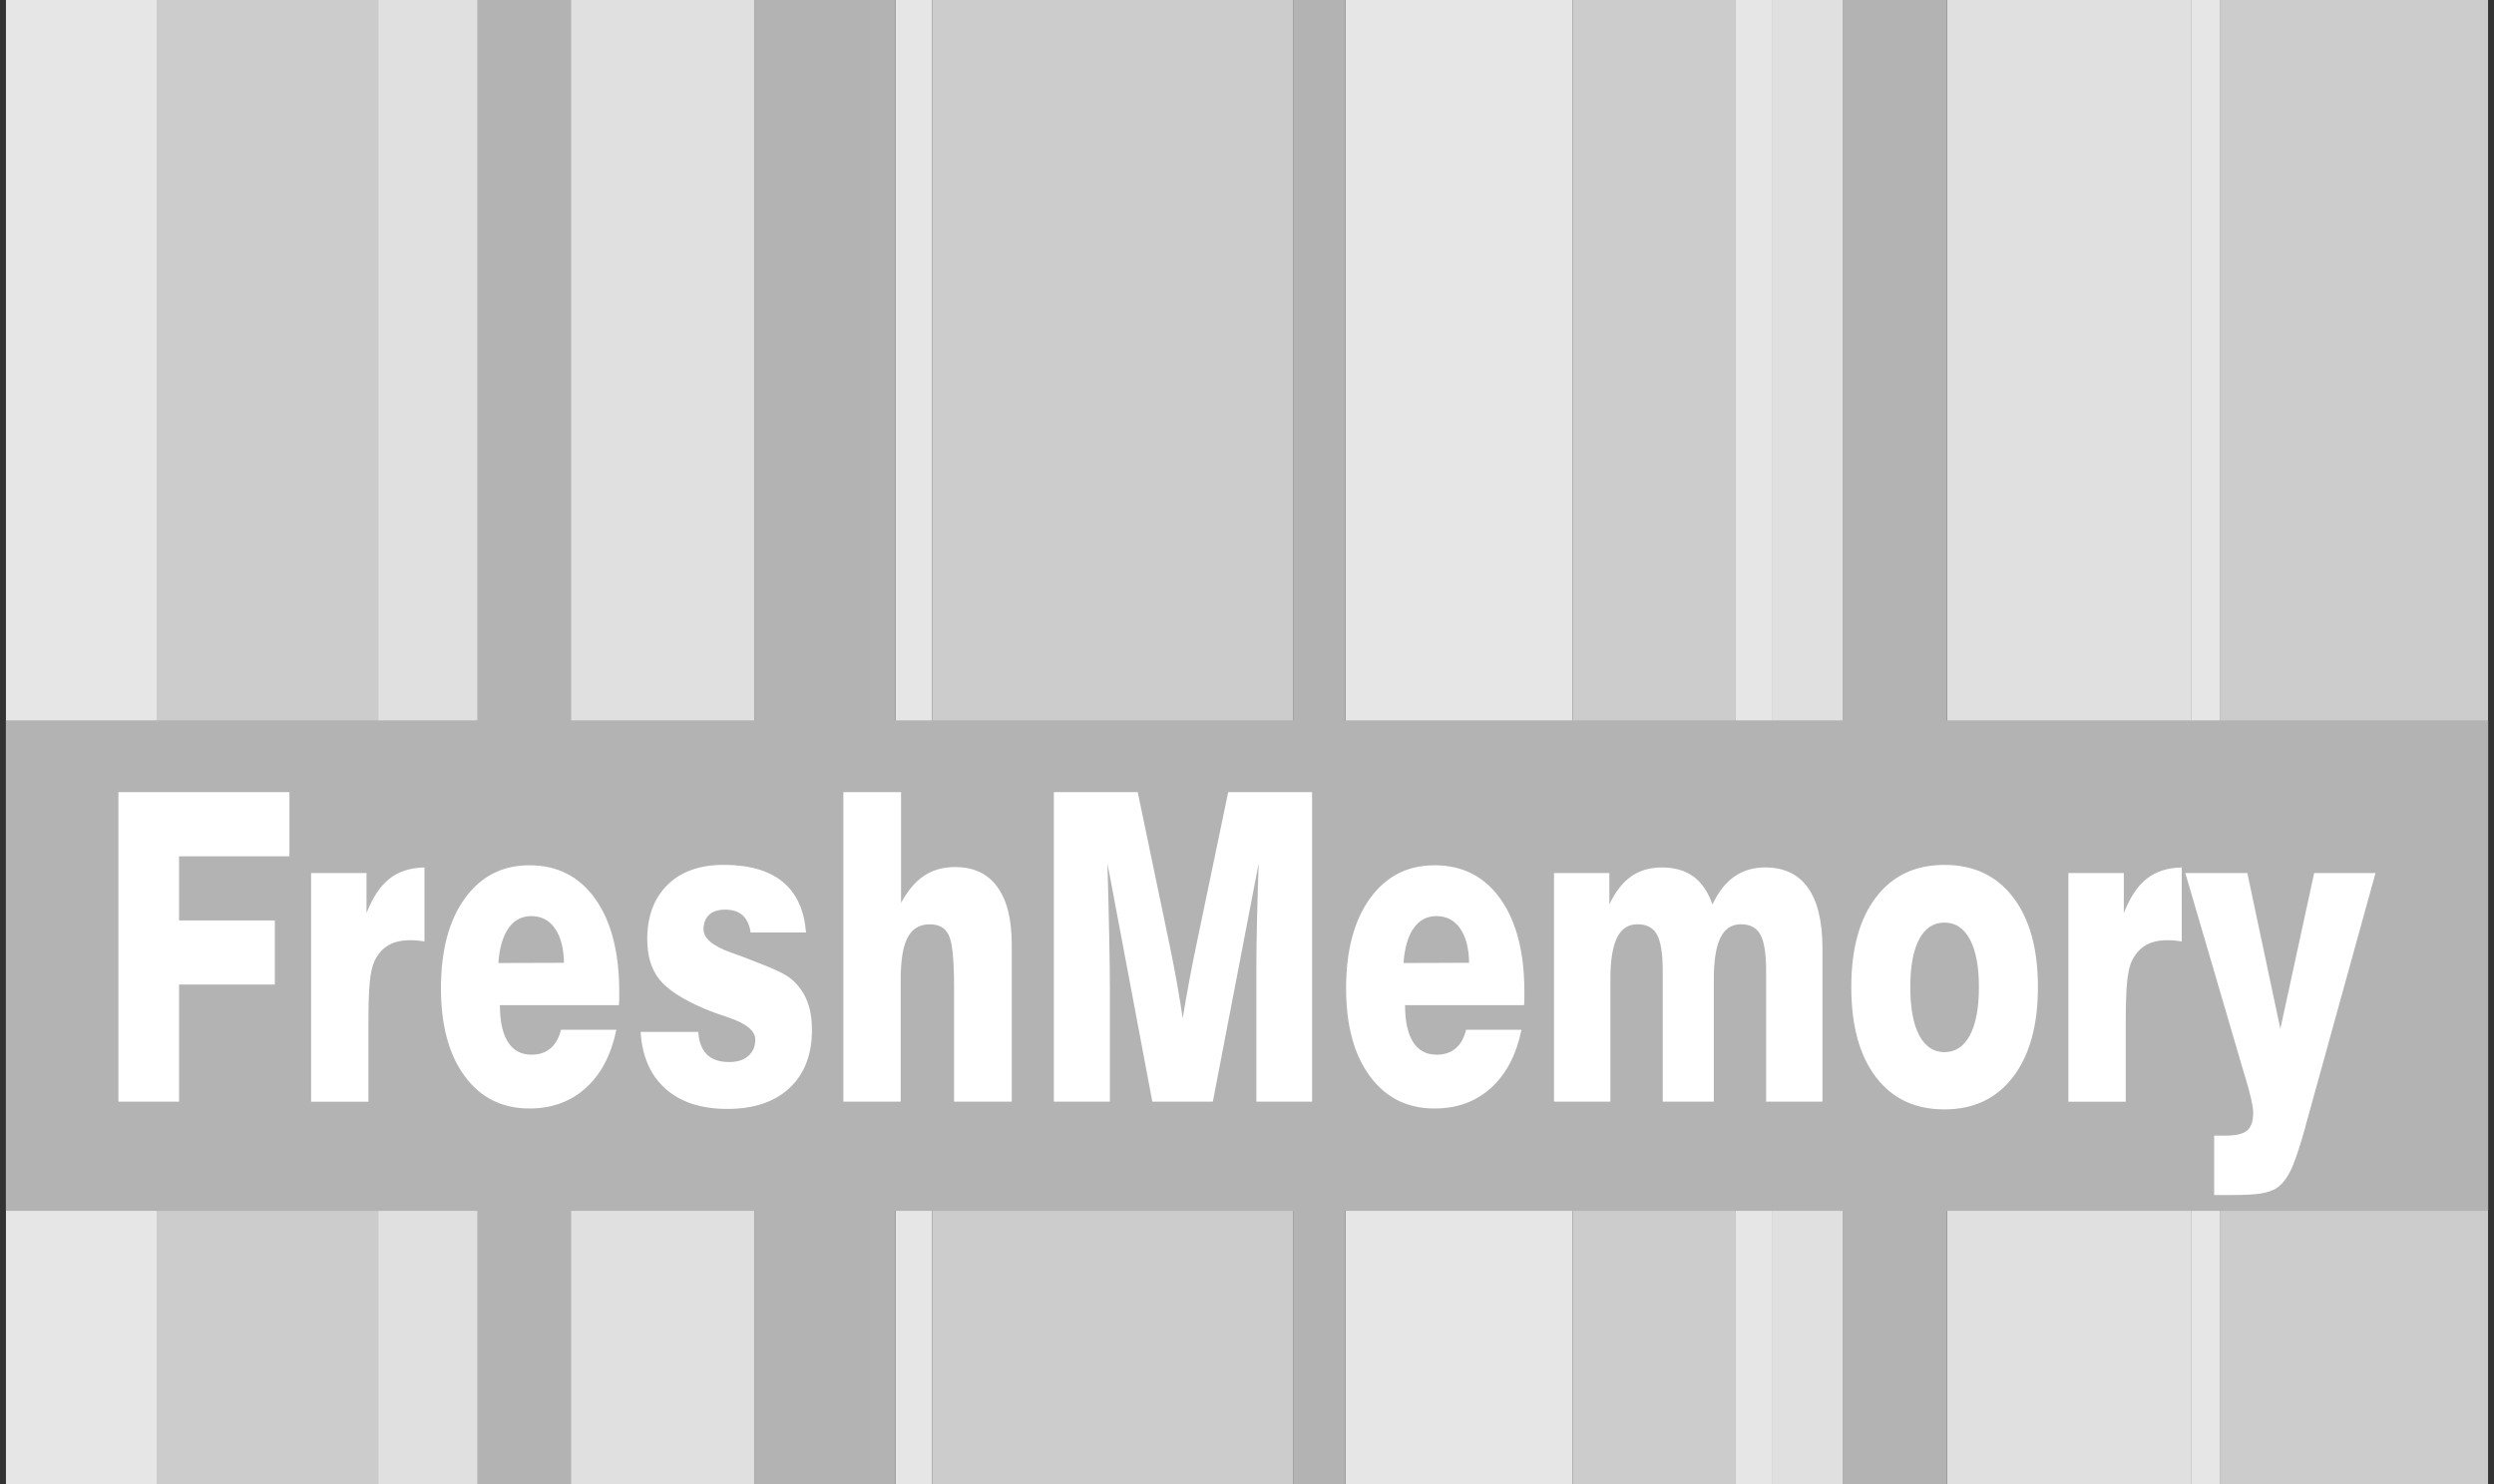 <?xml version="1.0" encoding="UTF-8" standalone="no"?>
<svg
   xmlns:dc="http://purl.org/dc/elements/1.1/"
   xmlns:cc="http://creativecommons.org/ns#"
   xmlns:rdf="http://www.w3.org/1999/02/22-rdf-syntax-ns#"
   xmlns:svg="http://www.w3.org/2000/svg"
   xmlns="http://www.w3.org/2000/svg"
   viewBox="0 0 60.48 36"
   id="svg2"
   height="50"
   width="84"
   version="1.1">
  <rect x="0" y="0" width="60.48" height="36" fill="#333333" stroke="none"/>
  <defs
     id="defs50" />
  <g
     id="Layer1000">
    <g
       id="Layer1001">
      <path
         id="path6"
         style="fill:#cccccc;fill-rule:evenodd"
         d="m 53.829,-4e-4 0,36 6.507,0 0,-36 -6.507,0 z" />
      <path
         id="path8"
         style="fill:#e6e6e6;fill-rule:evenodd"
         d="m 53.829,-4e-4 0,36 -0.682,0 0,-36 0.682,0 z" />
      <path
         id="path10"
         style="fill:#e0e0e0;fill-rule:evenodd"
         d="m 47.217,-4e-4 0,36 5.93,0 0,-36 -5.93,0 z" />
      <path
         id="path12"
         style="fill:#b3b3b3;fill-rule:evenodd"
         d="m 47.217,-4e-4 0,36 -2.519,0 0,-36 2.519,0 z" />
      <path
         id="path14"
         style="fill:#e0e0e0;fill-rule:evenodd"
         d="m 42.966,-4e-4 0,36 1.732,0 0,-36 -1.732,0 z" />
      <path
         id="path16"
         style="fill:#e6e6e6;fill-rule:evenodd"
         d="m 42.966,-4e-4 0,36 -0.892,0 0,-36 0.892,0 z" />
      <path
         id="path18"
         style="fill:#cccccc;fill-rule:evenodd"
         d="m 38.138,-4e-4 0,36 3.936,0 0,-36 -3.936,0 z" />
      <path
         id="path20"
         style="fill:#e6e6e6;fill-rule:evenodd"
         d="m 38.138,-4e-4 0,36 -5.51,0 0,-36 5.51,0 z" />
      <path
         id="path22"
         style="fill:#b3b3b3;fill-rule:evenodd"
         d="m 31.368,-4e-4 0,36 1.26,0 0,-36 -1.26,0 z" />
      <path
         id="path24"
         style="fill:#cccccc;fill-rule:evenodd"
         d="m 31.368,-4e-4 0,36 -8.764,0 0,-36 8.764,0 z" />
      <path
         id="path26"
         style="fill:#e6e6e6;fill-rule:evenodd"
         d="m 21.712,-4e-4 0,36 0.892,0 0,-36 -0.892,0 z" />
      <path
         id="path28"
         style="fill:#b3b3b3;fill-rule:evenodd"
         d="m 21.712,-4e-4 0,36 -3.411,0 0,-36 3.411,0 z" />
      <path
         id="path30"
         style="fill:#e0e0e0;fill-rule:evenodd"
         d="m 13.841,-4e-4 0,36 4.461,0 0,-36 -4.461,0 z" />
      <path
         id="path32"
         style="fill:#b3b3b3;fill-rule:evenodd"
         d="m 13.841,-4e-4 0,36 -2.257,0 0,-36 2.257,0 z" />
      <path
         id="path34"
         style="fill:#e0e0e0;fill-rule:evenodd"
         d="m 9.17,-4e-4 0,36 2.414,0 0,-36 -2.414,0 z" />
      <path
         id="path36"
         style="fill:#cccccc;fill-rule:evenodd"
         d="m 9.17,-4e-4 0,36 -5.353,0 0,-36 5.353,0 z" />
      <path
         id="path38"
         style="fill:#e6e6e6;fill-rule:evenodd"
         d="m 0.144,-4e-4 0,36 3.674,0 0,-36 -3.674,0 z" />
      <path
         id="path40"
         style="fill:none"
         d="m 0.144,2.756 60.193,0 0,21.472 -60.193,0 0,-21.472 z" />
    </g>
    <path
       id="path42"
       style="fill:#b3b3b3;fill-rule:evenodd"
       d="m 0.144,17.474 60.193,0 0,11.898 -60.193,0 0,-11.898 z" />
    <path
       id="path44"
       style="fill:#ffffff;fill-rule:evenodd"
       d="m 2.871,26.723 0,-7.508 4.148,0 0,1.556 -2.677,0 0,1.556 2.323,0 0,1.556 -2.323,0 0,2.84 -1.471,0 z m 4.673,0 0,-5.545 1.344,0 0,0.971 c 0.149,-0.381 0.335,-0.66 0.557,-0.834 0.222,-0.176 0.505,-0.266 0.848,-0.273 l 0,1.796 C 10.233,22.828 10.174,22.819 10.115,22.814 10.056,22.809 10,22.807 9.947,22.807 c -0.214,0 -0.391,0.042 -0.532,0.125 -0.141,0.084 -0.252,0.211 -0.336,0.385 -0.052,0.115 -0.09,0.282 -0.111,0.498 -0.023,0.216 -0.034,0.564 -0.034,1.048 l 0,1.861 -1.391,0 z m 4.542,-3.363 1.59,-0.005 c -0.005,-0.355 -0.078,-0.633 -0.218,-0.834 -0.139,-0.2 -0.331,-0.299 -0.575,-0.299 -0.23,0 -0.414,0.098 -0.552,0.294 -0.138,0.197 -0.22,0.479 -0.245,0.844 z m 1.519,1.619 1.342,0 c -0.126,0.607 -0.372,1.079 -0.74,1.411 -0.367,0.332 -0.824,0.499 -1.368,0.499 -0.662,0 -1.184,-0.261 -1.569,-0.783 -0.384,-0.522 -0.577,-1.232 -0.577,-2.134 0,-0.917 0.194,-1.645 0.581,-2.181 0.387,-0.534 0.908,-0.802 1.565,-0.802 0.678,0 1.21,0.272 1.597,0.816 0.387,0.545 0.581,1.297 0.581,2.256 0,0.089 0,0.157 -0.001,0.202 -0.001,0.045 -0.004,0.085 -0.007,0.12 l -2.886,0 c 0,0.39 0.064,0.687 0.194,0.893 0.13,0.205 0.32,0.308 0.572,0.308 0.185,0 0.339,-0.05 0.46,-0.153 0.121,-0.101 0.205,-0.252 0.255,-0.453 z m 1.929,0.052 1.399,0 c 0.016,0.244 0.086,0.426 0.21,0.548 0.124,0.122 0.304,0.183 0.54,0.183 0.197,0 0.351,-0.049 0.464,-0.148 0.113,-0.098 0.169,-0.23 0.169,-0.397 0,-0.212 -0.22,-0.393 -0.66,-0.539 -0.236,-0.077 -0.426,-0.146 -0.569,-0.207 -0.534,-0.228 -0.9,-0.467 -1.096,-0.712 -0.197,-0.247 -0.295,-0.571 -0.295,-0.973 0,-0.562 0.165,-1.002 0.494,-1.325 0.33,-0.322 0.784,-0.482 1.362,-0.482 0.618,0 1.093,0.138 1.428,0.411 0.335,0.275 0.524,0.684 0.565,1.229 l -1.342,0 c -0.028,-0.188 -0.094,-0.327 -0.196,-0.418 -0.102,-0.09 -0.244,-0.136 -0.425,-0.136 -0.166,0 -0.296,0.042 -0.386,0.125 -0.09,0.084 -0.135,0.202 -0.135,0.355 0,0.217 0.228,0.407 0.682,0.567 0.11,0.038 0.196,0.068 0.256,0.092 0.423,0.16 0.718,0.279 0.883,0.359 0.165,0.08 0.284,0.157 0.356,0.228 0.154,0.146 0.268,0.315 0.342,0.51 0.074,0.193 0.11,0.419 0.11,0.677 0,0.602 -0.181,1.072 -0.541,1.411 -0.362,0.339 -0.865,0.51 -1.511,0.51 -0.634,0 -1.133,-0.164 -1.499,-0.489 -0.366,-0.326 -0.568,-0.787 -0.604,-1.38 z m 4.918,1.692 0,-7.508 1.399,0 0,2.686 c 0.162,-0.299 0.35,-0.52 0.561,-0.66 0.212,-0.139 0.462,-0.209 0.75,-0.209 0.448,0 0.788,0.16 1.022,0.48 0.234,0.318 0.351,0.785 0.351,1.398 l 0,3.813 -1.399,0 0,-2.788 c 0,-0.653 -0.042,-1.069 -0.126,-1.246 -0.083,-0.179 -0.237,-0.268 -0.462,-0.268 -0.245,0 -0.425,0.106 -0.537,0.319 -0.113,0.212 -0.169,0.552 -0.169,1.016 l 0,2.967 -1.391,0 z m 5.104,0 0,-7.508 2.034,0 0.762,3.655 c 0.067,0.322 0.129,0.637 0.183,0.94 0.055,0.305 0.103,0.6 0.146,0.889 0.05,-0.305 0.106,-0.625 0.169,-0.961 0.063,-0.334 0.134,-0.694 0.216,-1.077 l 0.718,-3.446 2.034,0 0,7.508 -1.35,0 0,-3.328 c 0,-0.235 0.004,-0.564 0.013,-0.987 0.009,-0.423 0.023,-0.912 0.042,-1.466 l -1.111,5.78 -1.468,0 -1.088,-5.78 c 0.019,0.665 0.032,1.265 0.043,1.796 0.011,0.533 0.016,0.947 0.016,1.246 l 0,2.738 -1.358,0 z m 8.48,-3.363 1.59,-0.005 c -0.005,-0.355 -0.078,-0.633 -0.218,-0.834 -0.139,-0.2 -0.331,-0.299 -0.575,-0.299 -0.23,0 -0.414,0.098 -0.552,0.294 -0.138,0.197 -0.22,0.479 -0.245,0.844 z m 1.519,1.619 1.342,0 c -0.126,0.607 -0.372,1.079 -0.74,1.411 -0.367,0.332 -0.824,0.499 -1.368,0.499 -0.662,0 -1.184,-0.261 -1.569,-0.783 -0.385,-0.522 -0.577,-1.232 -0.577,-2.134 0,-0.917 0.194,-1.645 0.581,-2.181 0.387,-0.534 0.908,-0.802 1.565,-0.802 0.678,0 1.21,0.272 1.597,0.816 0.387,0.545 0.581,1.297 0.581,2.256 0,0.089 0,0.157 -0.001,0.202 -0.001,0.045 -0.004,0.085 -0.007,0.12 l -2.886,0 c 0,0.39 0.064,0.687 0.194,0.893 0.13,0.205 0.32,0.308 0.572,0.308 0.185,0 0.339,-0.05 0.46,-0.153 0.121,-0.101 0.205,-0.252 0.255,-0.453 z m 2.13,1.744 0,-5.545 1.342,0 0,0.762 c 0.142,-0.303 0.316,-0.529 0.524,-0.677 0.209,-0.148 0.458,-0.221 0.749,-0.221 0.308,0 0.564,0.073 0.766,0.221 0.204,0.148 0.356,0.374 0.462,0.677 0.138,-0.299 0.314,-0.524 0.526,-0.674 0.214,-0.15 0.465,-0.225 0.752,-0.225 0.458,0 0.804,0.165 1.038,0.494 0.234,0.331 0.351,0.82 0.351,1.471 l 0,3.716 -1.366,0 0,-3.166 c 0,-0.421 -0.047,-0.715 -0.139,-0.884 -0.092,-0.169 -0.251,-0.252 -0.471,-0.252 -0.225,0 -0.391,0.108 -0.498,0.325 -0.107,0.218 -0.161,0.555 -0.161,1.01 l 0,2.967 -1.238,0 0,-3.166 c 0,-0.421 -0.047,-0.715 -0.139,-0.884 -0.092,-0.169 -0.251,-0.252 -0.472,-0.252 -0.225,0 -0.391,0.108 -0.498,0.325 -0.107,0.218 -0.161,0.555 -0.161,1.01 l 0,2.967 -1.367,0 z m 8.64,-2.778 c 0,0.506 0.072,0.896 0.216,1.168 0.145,0.273 0.348,0.409 0.612,0.409 0.267,0 0.473,-0.138 0.618,-0.411 0.146,-0.273 0.218,-0.663 0.218,-1.166 0,-0.499 -0.072,-0.886 -0.218,-1.157 -0.145,-0.273 -0.351,-0.409 -0.618,-0.409 -0.267,0 -0.472,0.136 -0.614,0.406 -0.143,0.27 -0.214,0.658 -0.214,1.161 z m -1.431,-0.003 c 0,-0.928 0.2,-1.653 0.6,-2.177 0.399,-0.524 0.953,-0.785 1.659,-0.785 0.709,0 1.263,0.261 1.665,0.785 0.401,0.524 0.602,1.25 0.602,2.177 0,0.929 -0.201,1.655 -0.602,2.181 -0.402,0.526 -0.957,0.788 -1.665,0.788 -0.711,0 -1.265,-0.261 -1.663,-0.785 -0.398,-0.524 -0.596,-1.251 -0.596,-2.184 z m 5.265,2.781 0,-5.545 1.344,0 0,0.971 c 0.149,-0.381 0.335,-0.66 0.557,-0.834 0.222,-0.176 0.505,-0.266 0.848,-0.273 l 0,1.796 C 52.848,22.828 52.789,22.819 52.73,22.814 52.671,22.809 52.615,22.807 52.562,22.807 c -0.214,0 -0.391,0.042 -0.532,0.125 -0.141,0.084 -0.252,0.211 -0.336,0.385 -0.052,0.115 -0.09,0.282 -0.111,0.498 -0.023,0.216 -0.034,0.564 -0.034,1.048 l 0,1.861 -1.391,0 z m 5.746,0.616 c -0.143,0.517 -0.267,0.877 -0.368,1.077 -0.103,0.202 -0.221,0.341 -0.354,0.419 -0.099,0.054 -0.221,0.094 -0.363,0.117 -0.143,0.024 -0.395,0.036 -0.756,0.036 l -0.37,0 0,-1.441 0.271,0 c 0.26,0 0.437,-0.042 0.532,-0.127 0.097,-0.085 0.143,-0.231 0.143,-0.439 0,-0.139 -0.064,-0.425 -0.192,-0.853 l -0.016,-0.045 -1.438,-4.906 1.504,0 0.801,3.78 0.82,-3.78 1.488,0 -1.704,6.161 z" />
    <path
       id="path46"
       style="fill:#ffffff;fill-opacity:0;fill-rule:evenodd"
       d="m 60.337,-4e-4 -60.193,0 0,9.117 c 16.811,4.295 37.236,6.345 60.193,6.822 l 0,-15.939 z" />
  </g>
</svg>
